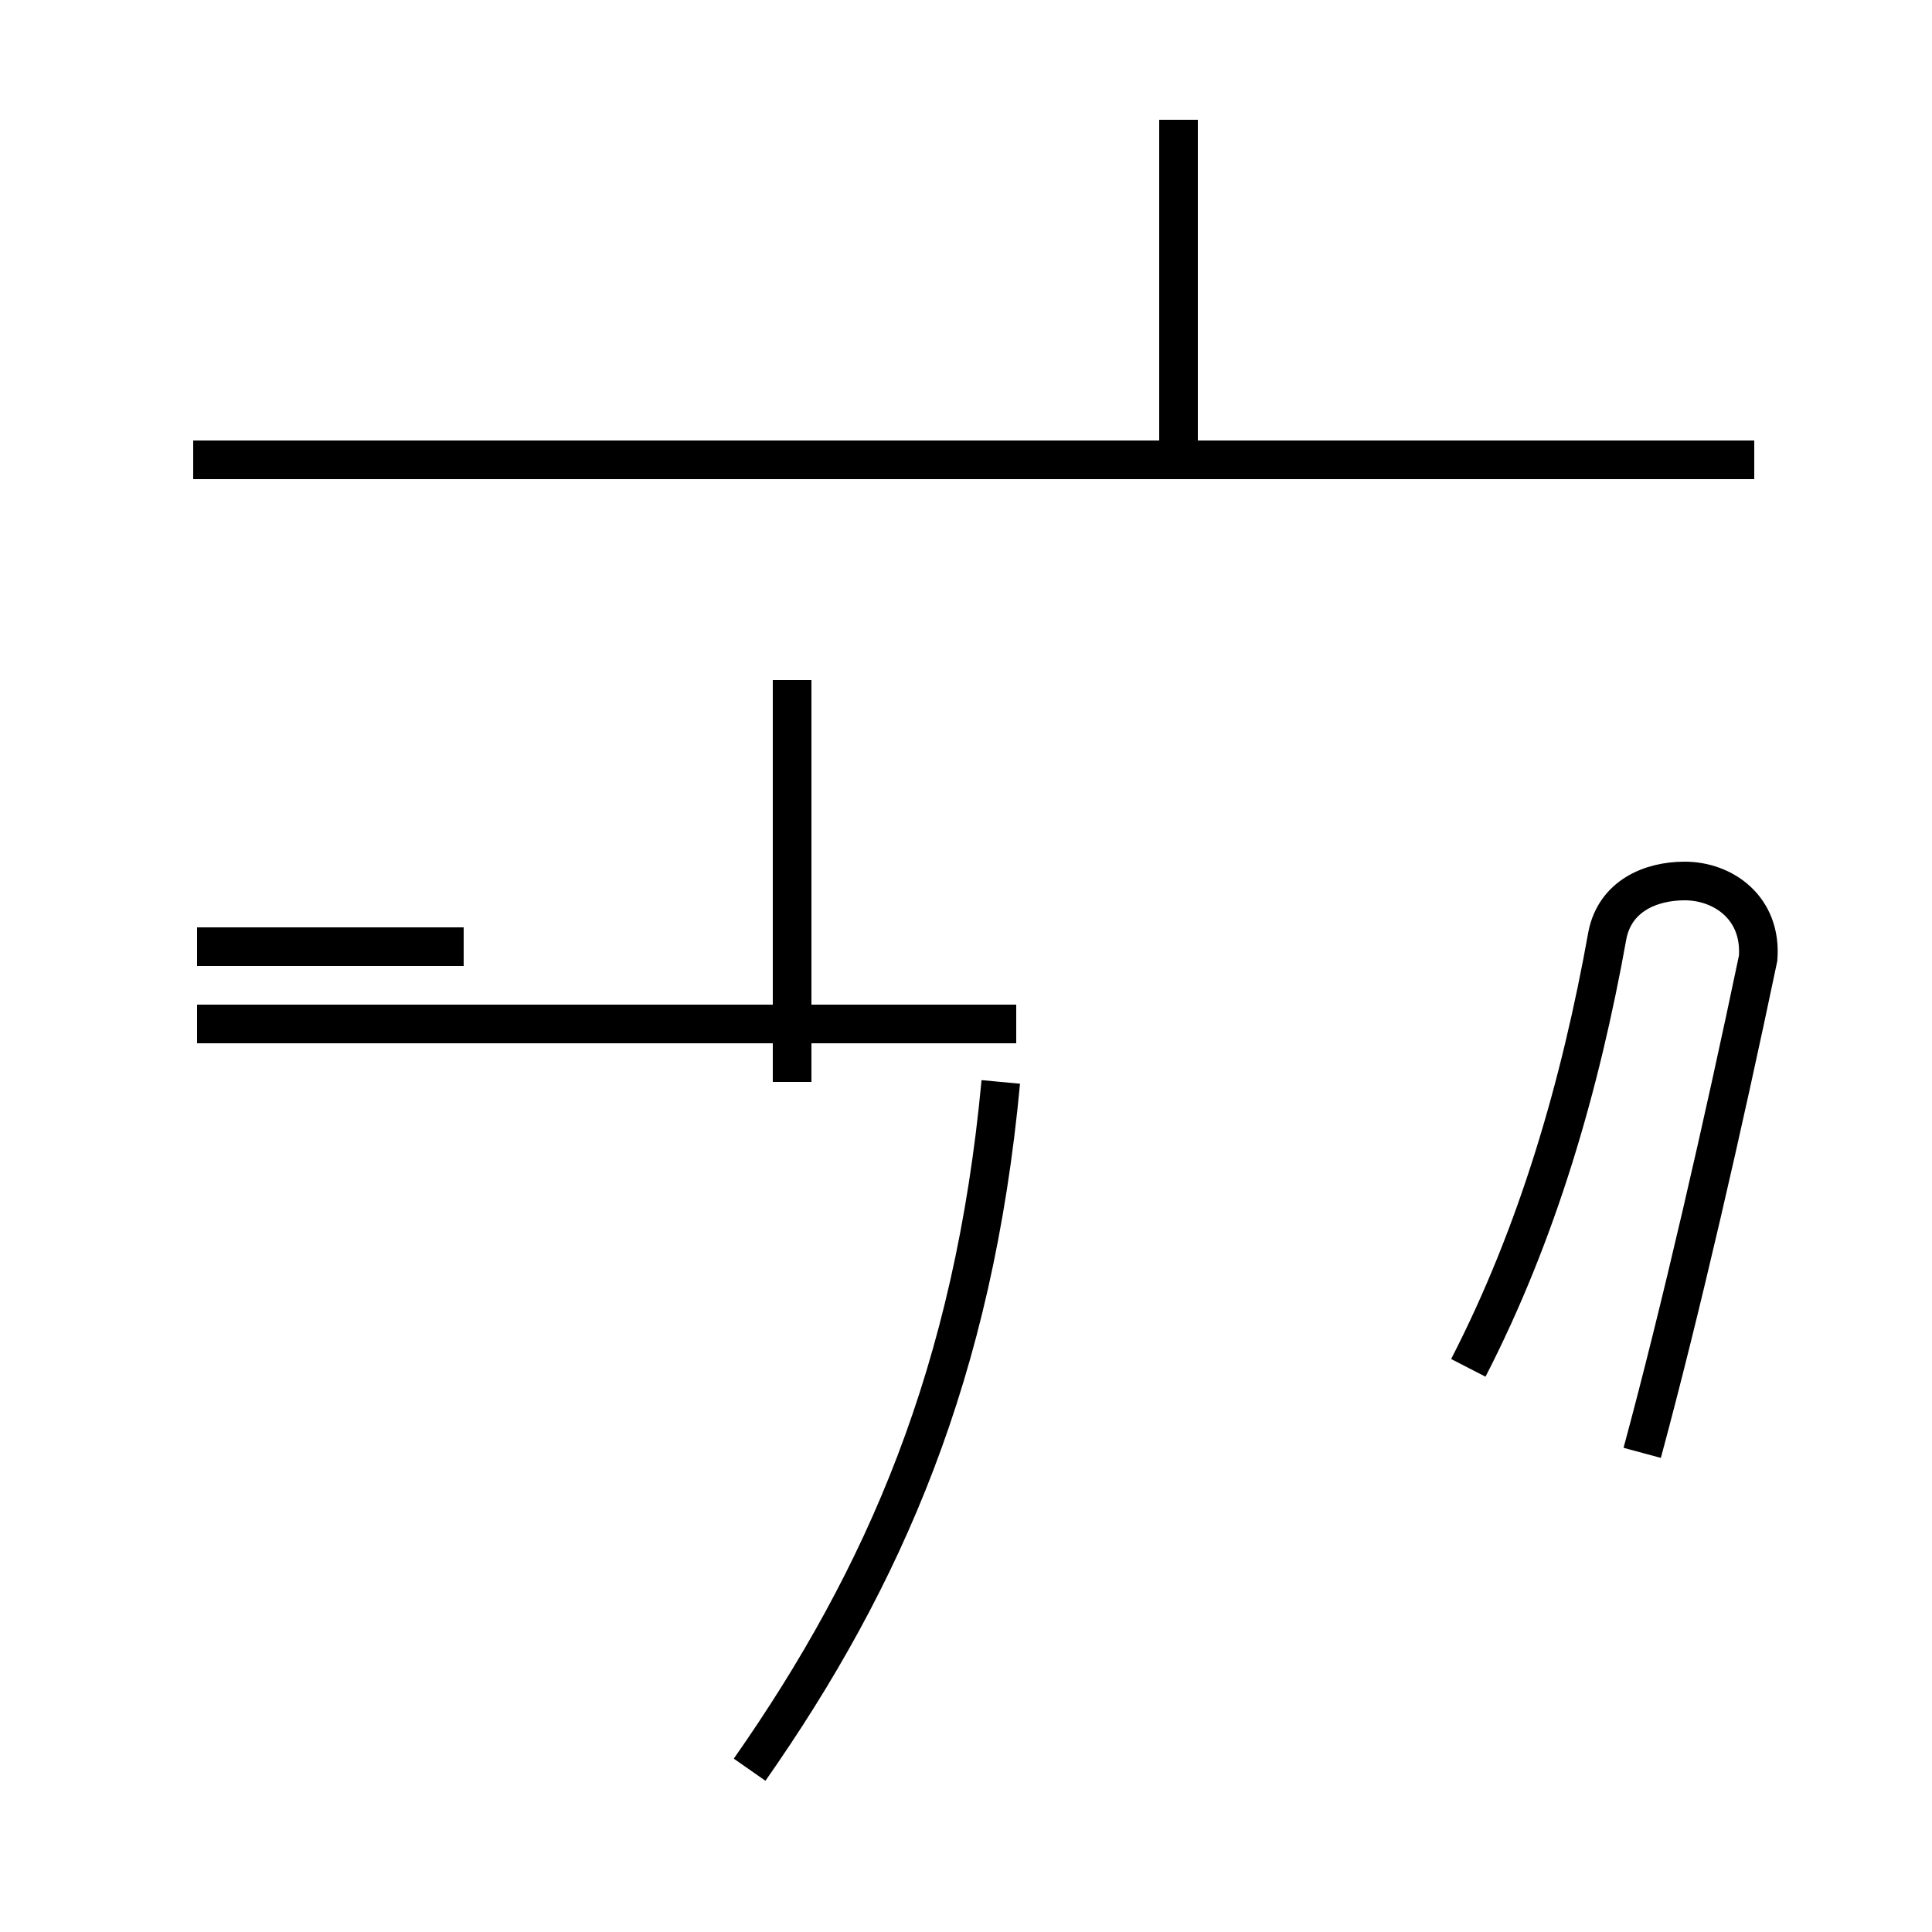 <?xml version='1.0' encoding='utf8'?>
<svg viewBox="0.0 -44.0 50.0 50.0" version="1.1" xmlns="http://www.w3.org/2000/svg">
<rect x="0.0" y="-44.0" width="50.0" height="50.0" fill="#808080" stroke="none"/>
<rect x="-1000" y="-1000" width="2000" height="2000" stroke="white" fill="white"/>
<g style="fill:none; stroke:#000000;  stroke-width:1">
<path d="M 20.5 26.4 L 20.5 16.0 M 5.1 17.5 L 18.7 17.5 M 12.0 19.5 L 5.1 19.5 M 26.3 17.5 L 5.1 17.5 M 19.4 -1.8 C 22.9 3.2 25.2 8.5 25.9 16.0 M 45.4 32.1 L 5.0 32.1 M 30.5 32.1 L 30.5 40.9 M 42.5 6.4 C 43.5 10.1 44.6 14.9 45.5 19.2 C 45.6 20.5 44.6 21.2 43.6 21.2 C 42.7 21.2 41.8 20.8 41.6 19.8 C 40.9 15.9 39.8 12.1 38.0 8.6 " transform="scale(1, -1)" />
</g>
</svg>